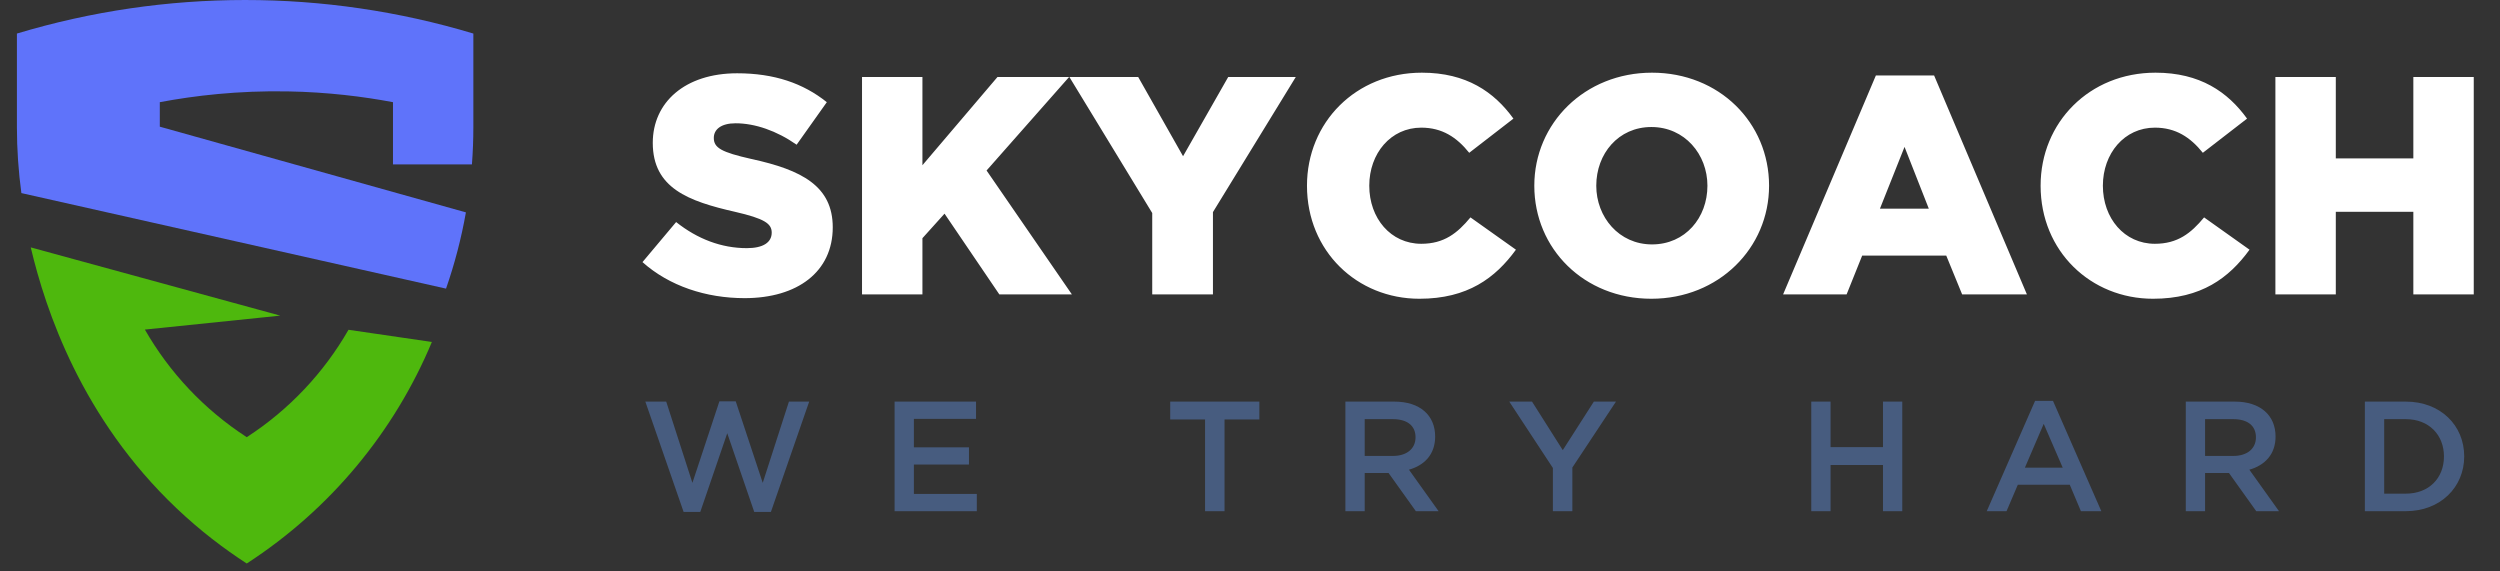 <svg width="140" height="32" viewBox="0 0 140 32" fill="none" xmlns="http://www.w3.org/2000/svg">
<rect x="0" y="0" width="140" height="32" fill="#333333" stroke="none"/>
<g clip-path="url(#clip0_200_2908)">
<path fill-rule="evenodd" clip-rule="evenodd" d="M26.091 11.893L8.949 7.094V5.722C10.897 5.355 13.326 5.068 16.117 5.118C18.358 5.158 20.343 5.408 22.007 5.722V9.208H26.428C26.481 8.515 26.508 7.818 26.508 7.117V1.879C18.177 -0.626 9.279 -0.626 0.947 1.879V7.117C0.947 8.363 1.033 9.597 1.197 10.813L24.978 16.163C25.46 14.777 25.834 13.35 26.091 11.893Z" fill="#5F73FA"/>
<path fill-rule="evenodd" clip-rule="evenodd" d="M13.818 24.482C11.424 22.93 9.484 20.852 8.113 18.456C10.64 18.195 13.167 17.935 15.694 17.675C11.036 16.401 6.379 15.128 1.722 13.854C2.555 17.38 4.576 23.422 9.878 28.456C11.202 29.714 12.544 30.731 13.818 31.556C18.521 28.507 22.094 24.155 24.185 19.15L19.516 18.468C18.145 20.858 16.209 22.933 13.818 24.482Z" fill="#4EB80D"/>
<path d="M41.699 16.696C44.663 16.696 46.634 15.217 46.634 12.73C46.634 10.417 44.89 9.513 42.083 8.904C40.391 8.522 39.973 8.278 39.973 7.722C39.973 7.252 40.374 6.904 41.193 6.904C42.274 6.904 43.495 7.322 44.611 8.104L46.302 5.722C44.977 4.661 43.355 4.104 41.28 4.104C38.351 4.104 36.555 5.739 36.555 8C36.555 10.539 38.56 11.27 41.158 11.861C42.815 12.243 43.216 12.522 43.216 13.026C43.216 13.583 42.728 13.896 41.821 13.896C40.408 13.896 39.066 13.391 37.863 12.435L35.979 14.678C37.479 16.017 39.537 16.696 41.699 16.696ZM51.656 16.487V13.339L52.894 11.965L55.963 16.487H60.026L55.248 9.548L59.869 4.313H55.858L51.656 9.252V4.313H48.273V16.487H51.656ZM67.925 16.487V11.878L72.563 4.313H68.779L66.251 8.748L63.74 4.313H59.886L64.525 11.93V16.487H67.925ZM79.486 16.73C82.189 16.73 83.741 15.565 84.892 13.983L82.346 12.174C81.613 13.061 80.864 13.652 79.591 13.652C77.882 13.652 76.679 12.226 76.679 10.4C76.679 8.591 77.882 7.148 79.591 7.148C80.759 7.148 81.579 7.687 82.276 8.557L84.752 6.643C83.671 5.148 82.119 4.07 79.626 4.07C75.929 4.07 73.191 6.852 73.191 10.4C73.191 14.07 75.999 16.73 79.486 16.73ZM92.477 16.73C96.243 16.73 99.068 13.896 99.068 10.4C99.068 6.87 96.278 4.07 92.512 4.07C88.745 4.07 85.921 6.904 85.921 10.4C85.921 13.93 88.71 16.73 92.477 16.73ZM92.512 13.687C90.663 13.687 89.391 12.156 89.391 10.4C89.391 8.609 90.629 7.113 92.477 7.113C94.343 7.113 95.616 8.643 95.616 10.4C95.616 12.191 94.378 13.687 92.512 13.687ZM103.41 16.487L104.282 14.313H108.99L109.88 16.487H113.507L108.31 4.226H105.049L99.853 16.487H103.41ZM108.014 11.687H105.276L106.654 8.226L108.014 11.687ZM120.569 16.73C123.272 16.73 124.824 15.565 125.974 13.983L123.429 12.174C122.696 13.061 121.946 13.652 120.673 13.652C118.965 13.652 117.761 12.226 117.761 10.4C117.761 8.591 118.965 7.148 120.673 7.148C121.842 7.148 122.661 7.687 123.359 8.557L125.835 6.643C124.754 5.148 123.202 4.07 120.708 4.07C117.012 4.07 114.274 6.852 114.274 10.4C114.274 14.07 117.081 16.73 120.569 16.73ZM130.805 16.487V11.861H135.147V16.487H138.53V4.313H135.147V8.87H130.805V4.313H127.422V16.487H130.805Z" fill="white"/>
<path d="M39.215 28.67L40.726 24.261L42.238 28.67H43.17L45.314 22.49H44.18L42.713 27.04L41.201 22.473H40.287L38.775 27.04L37.308 22.49H36.139L38.283 28.67H39.215ZM54.702 28.626V27.662H51.178V26.014H54.262V25.05H51.178V23.455H54.658V22.49H50.097V28.626H54.702ZM68.573 28.626V23.49H70.524V22.49H65.532V23.49H67.484V28.626H68.573ZM76.423 28.626V26.487H77.759L79.288 28.626H80.562L78.901 26.303C79.763 26.058 80.369 25.453 80.369 24.445C80.369 23.262 79.525 22.49 78.084 22.49H75.342V28.626H76.423ZM78.005 25.532H76.423V23.472H77.996C78.796 23.472 79.27 23.831 79.27 24.489C79.27 25.129 78.778 25.532 78.005 25.532ZM88.052 28.626V26.181L90.495 22.49H89.256L87.516 25.208L85.793 22.49H84.519L86.962 26.207V28.626H88.052ZM102.512 28.626V26.04H105.447V28.626H106.528V22.49H105.447V25.041H102.512V22.49H101.431V28.626H102.512ZM112.366 28.626L112.998 27.145H115.907L116.531 28.626H117.674L114.967 22.447H113.965L111.258 28.626H112.366ZM115.512 26.189H113.394L114.448 23.735L115.512 26.189ZM123.485 28.626V26.487H124.821L126.35 28.626H127.624L125.963 26.303C126.824 26.058 127.431 25.453 127.431 24.445C127.431 23.262 126.587 22.49 125.146 22.49H122.404V28.626H123.485ZM125.067 25.532H123.485V23.472H125.058C125.858 23.472 126.332 23.831 126.332 24.489C126.332 25.129 125.84 25.532 125.067 25.532ZM134.727 28.626C136.66 28.626 137.996 27.285 137.996 25.558C137.996 23.814 136.66 22.49 134.727 22.49H132.433V28.626H134.727ZM134.727 27.644H133.514V23.472H134.727C136.019 23.472 136.862 24.357 136.862 25.558C136.862 26.777 136.019 27.644 134.727 27.644Z" fill="#475C7F"/>
</g>
<defs>
<clipPath id="clip0_200_2908">
<rect width="138.105" height="32" fill="white" transform="translate(0.947)"/>
</clipPath>
</defs>
</svg>
